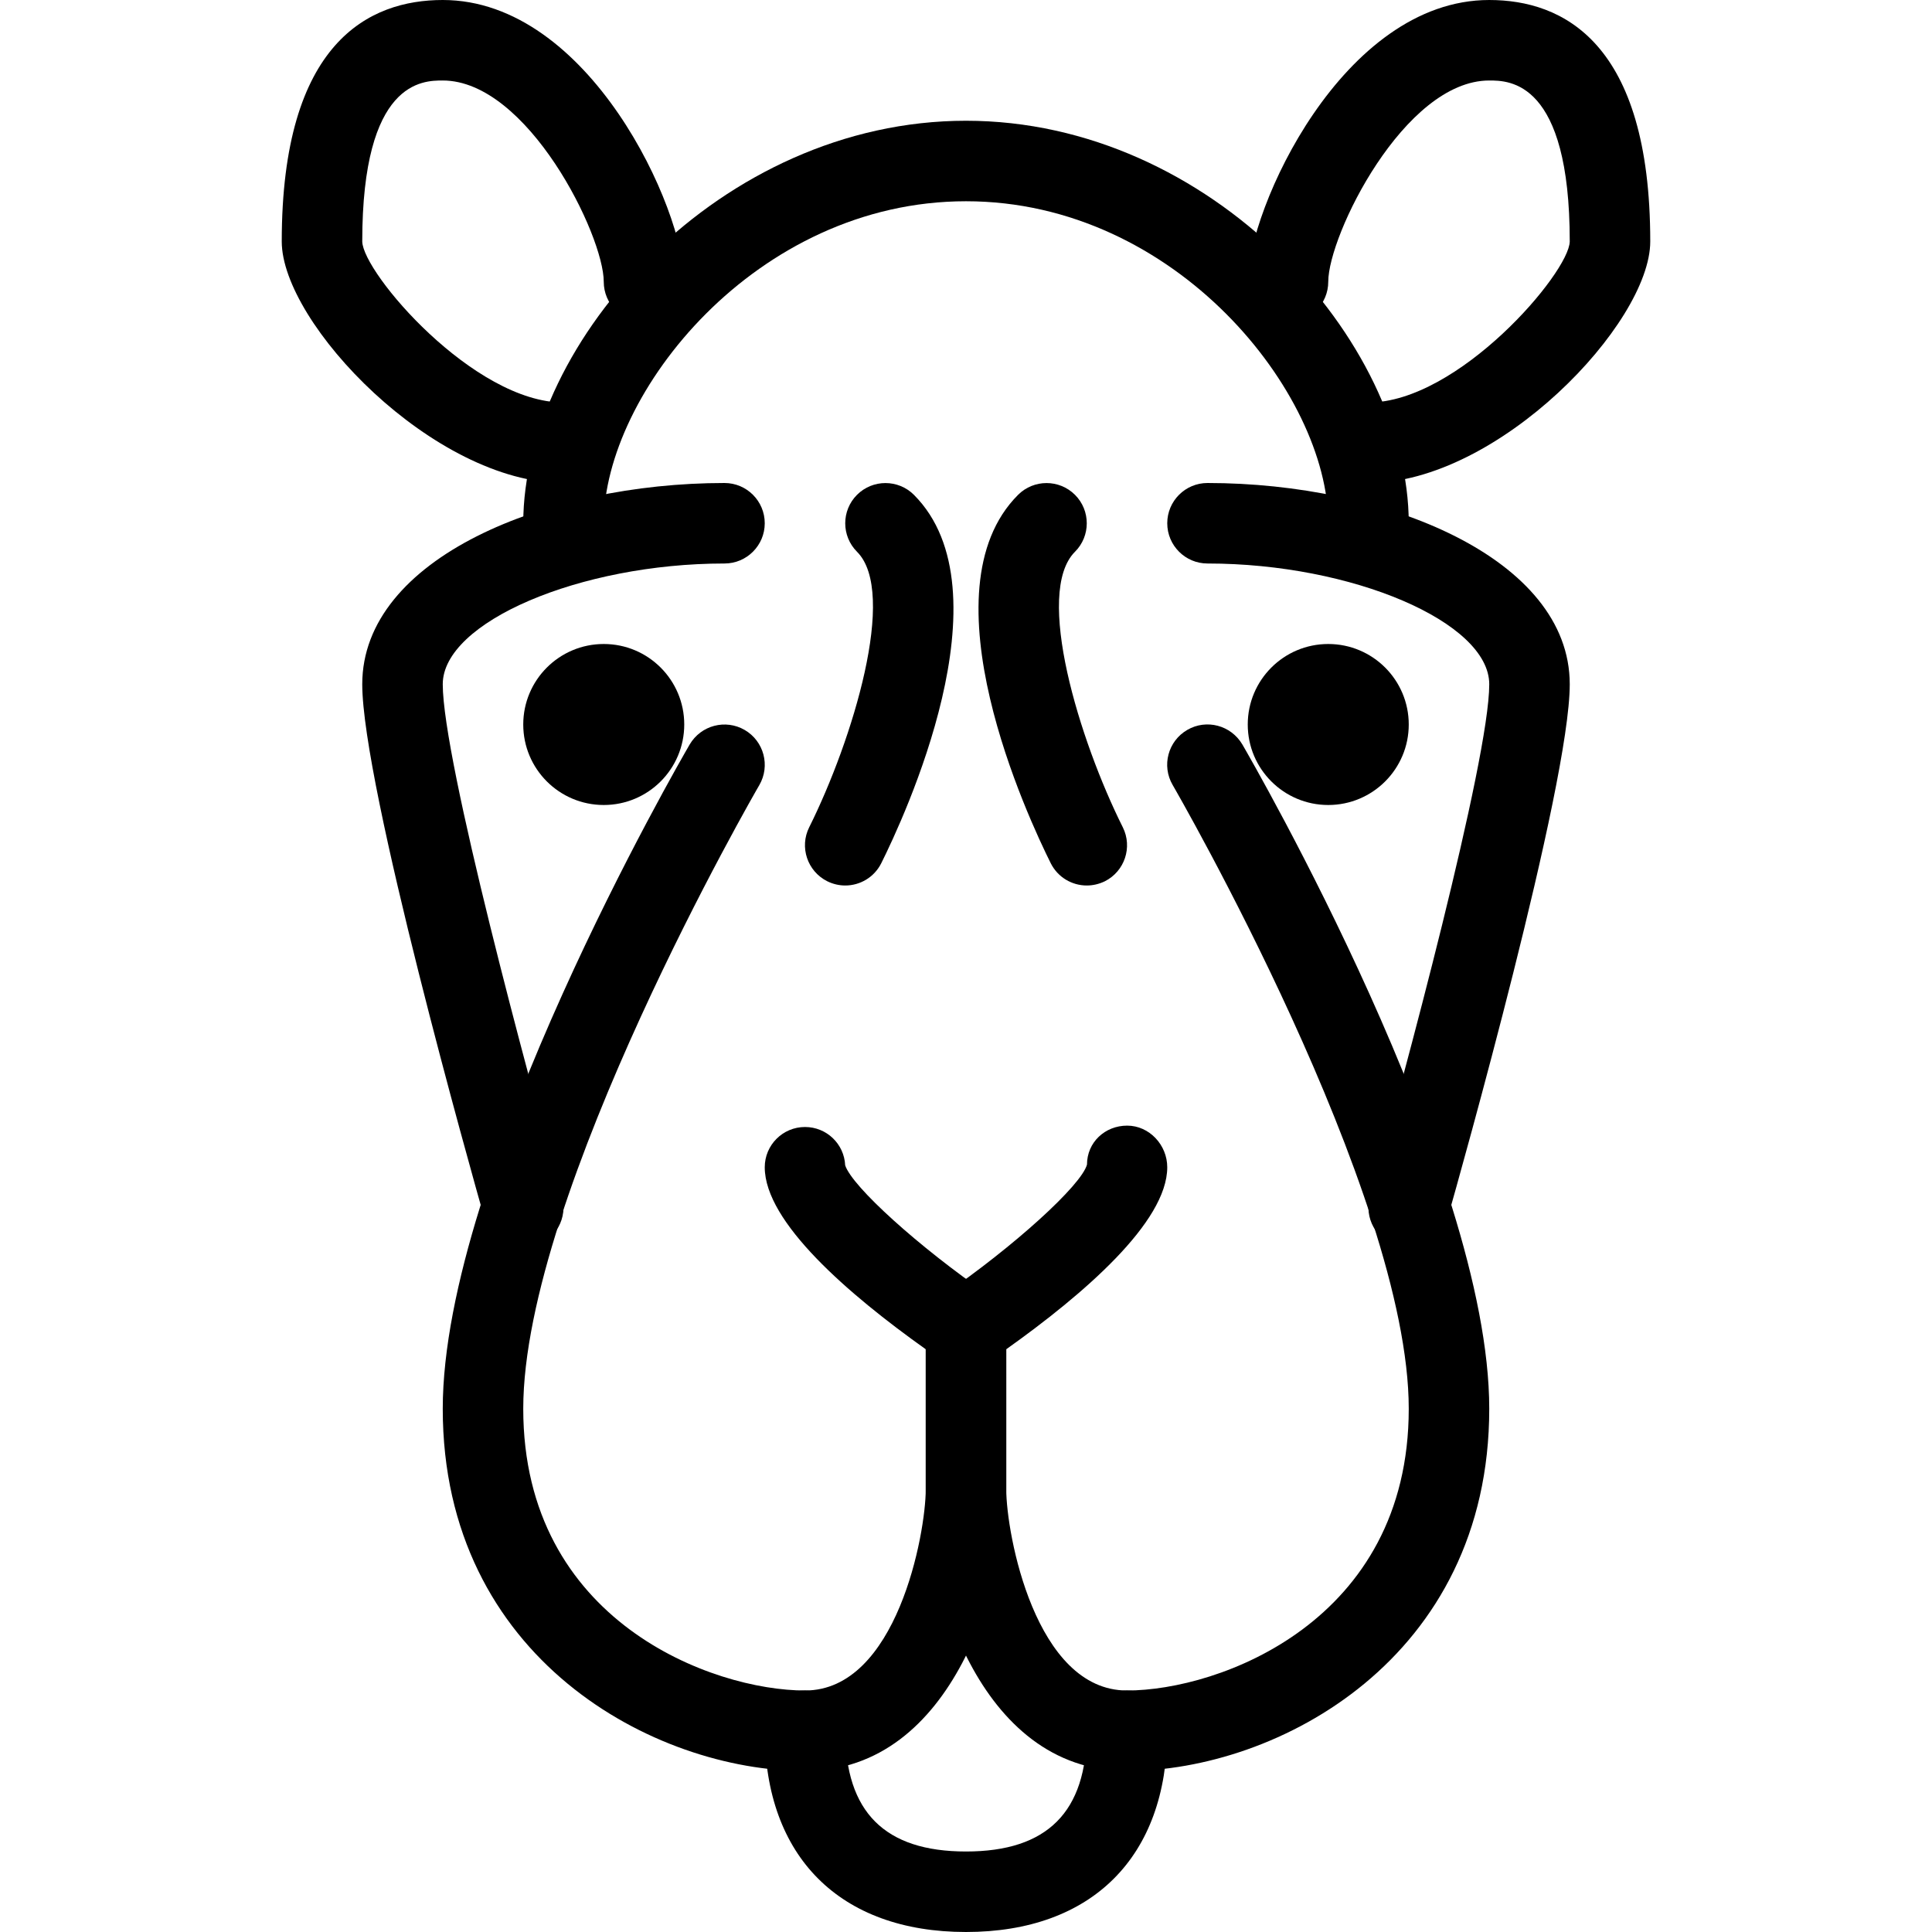 <?xml version="1.0" encoding="iso-8859-1"?>
<!-- Generator: Adobe Illustrator 19.0.0, SVG Export Plug-In . SVG Version: 6.00 Build 0)  -->
<svg version="1.1" id="Layer_1" xmlns="http://www.w3.org/2000/svg" xmlns:xlink="http://www.w3.org/1999/xlink" x="0px" y="0px"
	 viewBox="0 0 24 24" style="enable-background:new 0 0 24 24;" xml:space="preserve">
<g>
	<g>
		<path d="M10,22c-1.868,0-4.5-1.396-4.5-4.5c0-2.945,2.942-8.036,3.067-8.251C8.708,9.009,9.013,8.93,9.251,9.068
			c0.239,0.139,0.32,0.445,0.182,0.684C9.403,9.802,6.5,14.824,6.5,17.5c0,2.645,2.358,3.5,3.5,3.5c1.141,0,1.5-1.949,1.5-2.5
			v-1.739c-0.959-0.682-2-1.579-2-2.261c0-0.276,0.224-0.5,0.5-0.5c0.269,0,0.487,0.211,0.499,0.476
			c0.088,0.266,0.914,1.013,1.784,1.612c0.136,0.093,0.217,0.248,0.217,0.412v2C12.5,19.597,11.87,22,10,22z"/>
	</g>
	<g>
		<path d="M6.5,15.5c-0.218,0-0.419-0.144-0.481-0.363C5.863,14.589,4.5,9.752,4.5,8.5C4.5,6.935,6.788,6,9,6
			c0.276,0,0.5,0.224,0.5,0.5S9.276,7,9,7C7.201,7,5.5,7.729,5.5,8.5c0,0.943,1.069,4.913,1.481,6.363
			c0.075,0.266-0.079,0.542-0.345,0.618C6.591,15.494,6.545,15.5,6.5,15.5z"/>
	</g>
	<g>
		<path d="M10.5,11c-0.075,0-0.151-0.017-0.224-0.053c-0.247-0.124-0.347-0.424-0.224-0.67c0.539-1.081,1.101-2.917,0.594-3.423
			c-0.195-0.195-0.195-0.512,0-0.707s0.512-0.195,0.707,0c1.194,1.194-0.129,4.022-0.406,4.577C10.859,10.899,10.683,11,10.5,11z"/>
	</g>
	<g>
		<path d="M7,6C5.39,6,3.5,4.017,3.5,3c0-2.479,1.088-3,2-3c1.821,0,3,2.6,3,3.5C8.5,3.776,8.276,4,8,4S7.5,3.776,7.5,3.5
			c0-0.577-0.945-2.5-2-2.5c-0.247,0-1,0-1,2C4.508,3.39,5.885,5,7,5c0.276,0,0.5,0.224,0.5,0.5S7.276,6,7,6z"/>
	</g>
	<g>
		<path d="M12,24c-1.565,0-2.5-0.935-2.5-2.5c0-0.276,0.224-0.5,0.5-0.5s0.5,0.224,0.5,0.5c0,1.009,0.49,1.5,1.5,1.5
			s1.5-0.491,1.5-1.5c0-0.276,0.224-0.5,0.5-0.5s0.5,0.224,0.5,0.5C14.5,23.065,13.565,24,12,24z"/>
	</g>
	<g>
		<path d="M14,22c-1.87,0-2.5-2.403-2.5-3.5v-2c0-0.165,0.081-0.319,0.217-0.412c0.881-0.606,1.715-1.363,1.786-1.621
			c0-0.276,0.223-0.484,0.499-0.484c0.275,0,0.498,0.24,0.498,0.517c0,0.682-1.041,1.579-2,2.261V18.5c0,0.551,0.359,2.5,1.5,2.5
			c1.142,0,3.5-0.855,3.5-3.5c0-2.676-2.903-7.698-2.933-7.749c-0.139-0.239-0.058-0.545,0.182-0.684
			c0.237-0.138,0.542-0.059,0.684,0.181C15.558,9.464,18.5,14.555,18.5,17.5C18.5,20.604,15.868,22,14,22z"/>
	</g>
	<g>
		<path d="M17.5,15.5c-0.045,0-0.091-0.006-0.137-0.019c-0.266-0.075-0.42-0.352-0.345-0.618C17.431,13.413,18.5,9.442,18.5,8.5
			C18.5,7.729,16.799,7,15,7c-0.276,0-0.5-0.224-0.5-0.5S14.724,6,15,6c2.212,0,4.5,0.935,4.5,2.5c0,1.252-1.363,6.089-1.519,6.637
			C17.919,15.356,17.718,15.5,17.5,15.5z"/>
	</g>
	<g>
		<path d="M17,7c-0.276,0-0.5-0.224-0.5-0.5c0-1.611-1.89-4-4.5-4s-4.5,2.389-4.5,4C7.5,6.776,7.276,7,7,7S6.5,6.776,6.5,6.5
			c0-2.265,2.453-5,5.5-5s5.5,2.735,5.5,5C17.5,6.776,17.276,7,17,7z"/>
	</g>
	<g>
		<path d="M13.5,11c-0.183,0-0.359-0.101-0.447-0.276c-0.277-0.555-1.601-3.383-0.406-4.577c0.195-0.195,0.512-0.195,0.707,0
			s0.195,0.512,0,0.707c-0.509,0.508,0.054,2.343,0.594,3.423c0.123,0.247,0.023,0.547-0.224,0.671C13.651,10.983,13.575,11,13.5,11
			z"/>
	</g>
	<g>
		<path d="M17,6c-0.276,0-0.5-0.224-0.5-0.5S16.724,5,17,5c1.115,0,2.492-1.61,2.5-2c0-2-0.753-2-1-2c-1.055,0-2,1.923-2,2.5
			C16.5,3.776,16.276,4,16,4s-0.5-0.224-0.5-0.5c0-0.9,1.179-3.5,3-3.5c0.912,0,2,0.521,2,3C20.5,4.017,18.61,6,17,6z"/>
	</g>
	<g>
		<circle cx="7.5" cy="9" r="1"/>
	</g>
	<g>
		<circle cx="16.5" cy="9" r="1"/>
	</g>
</g>
<g>
</g>
<g>
</g>
<g>
</g>
<g>
</g>
<g>
</g>
<g>
</g>
<g>
</g>
<g>
</g>
<g>
</g>
<g>
</g>
<g>
</g>
<g>
</g>
<g>
</g>
<g>
</g>
<g>
</g>
</svg>
